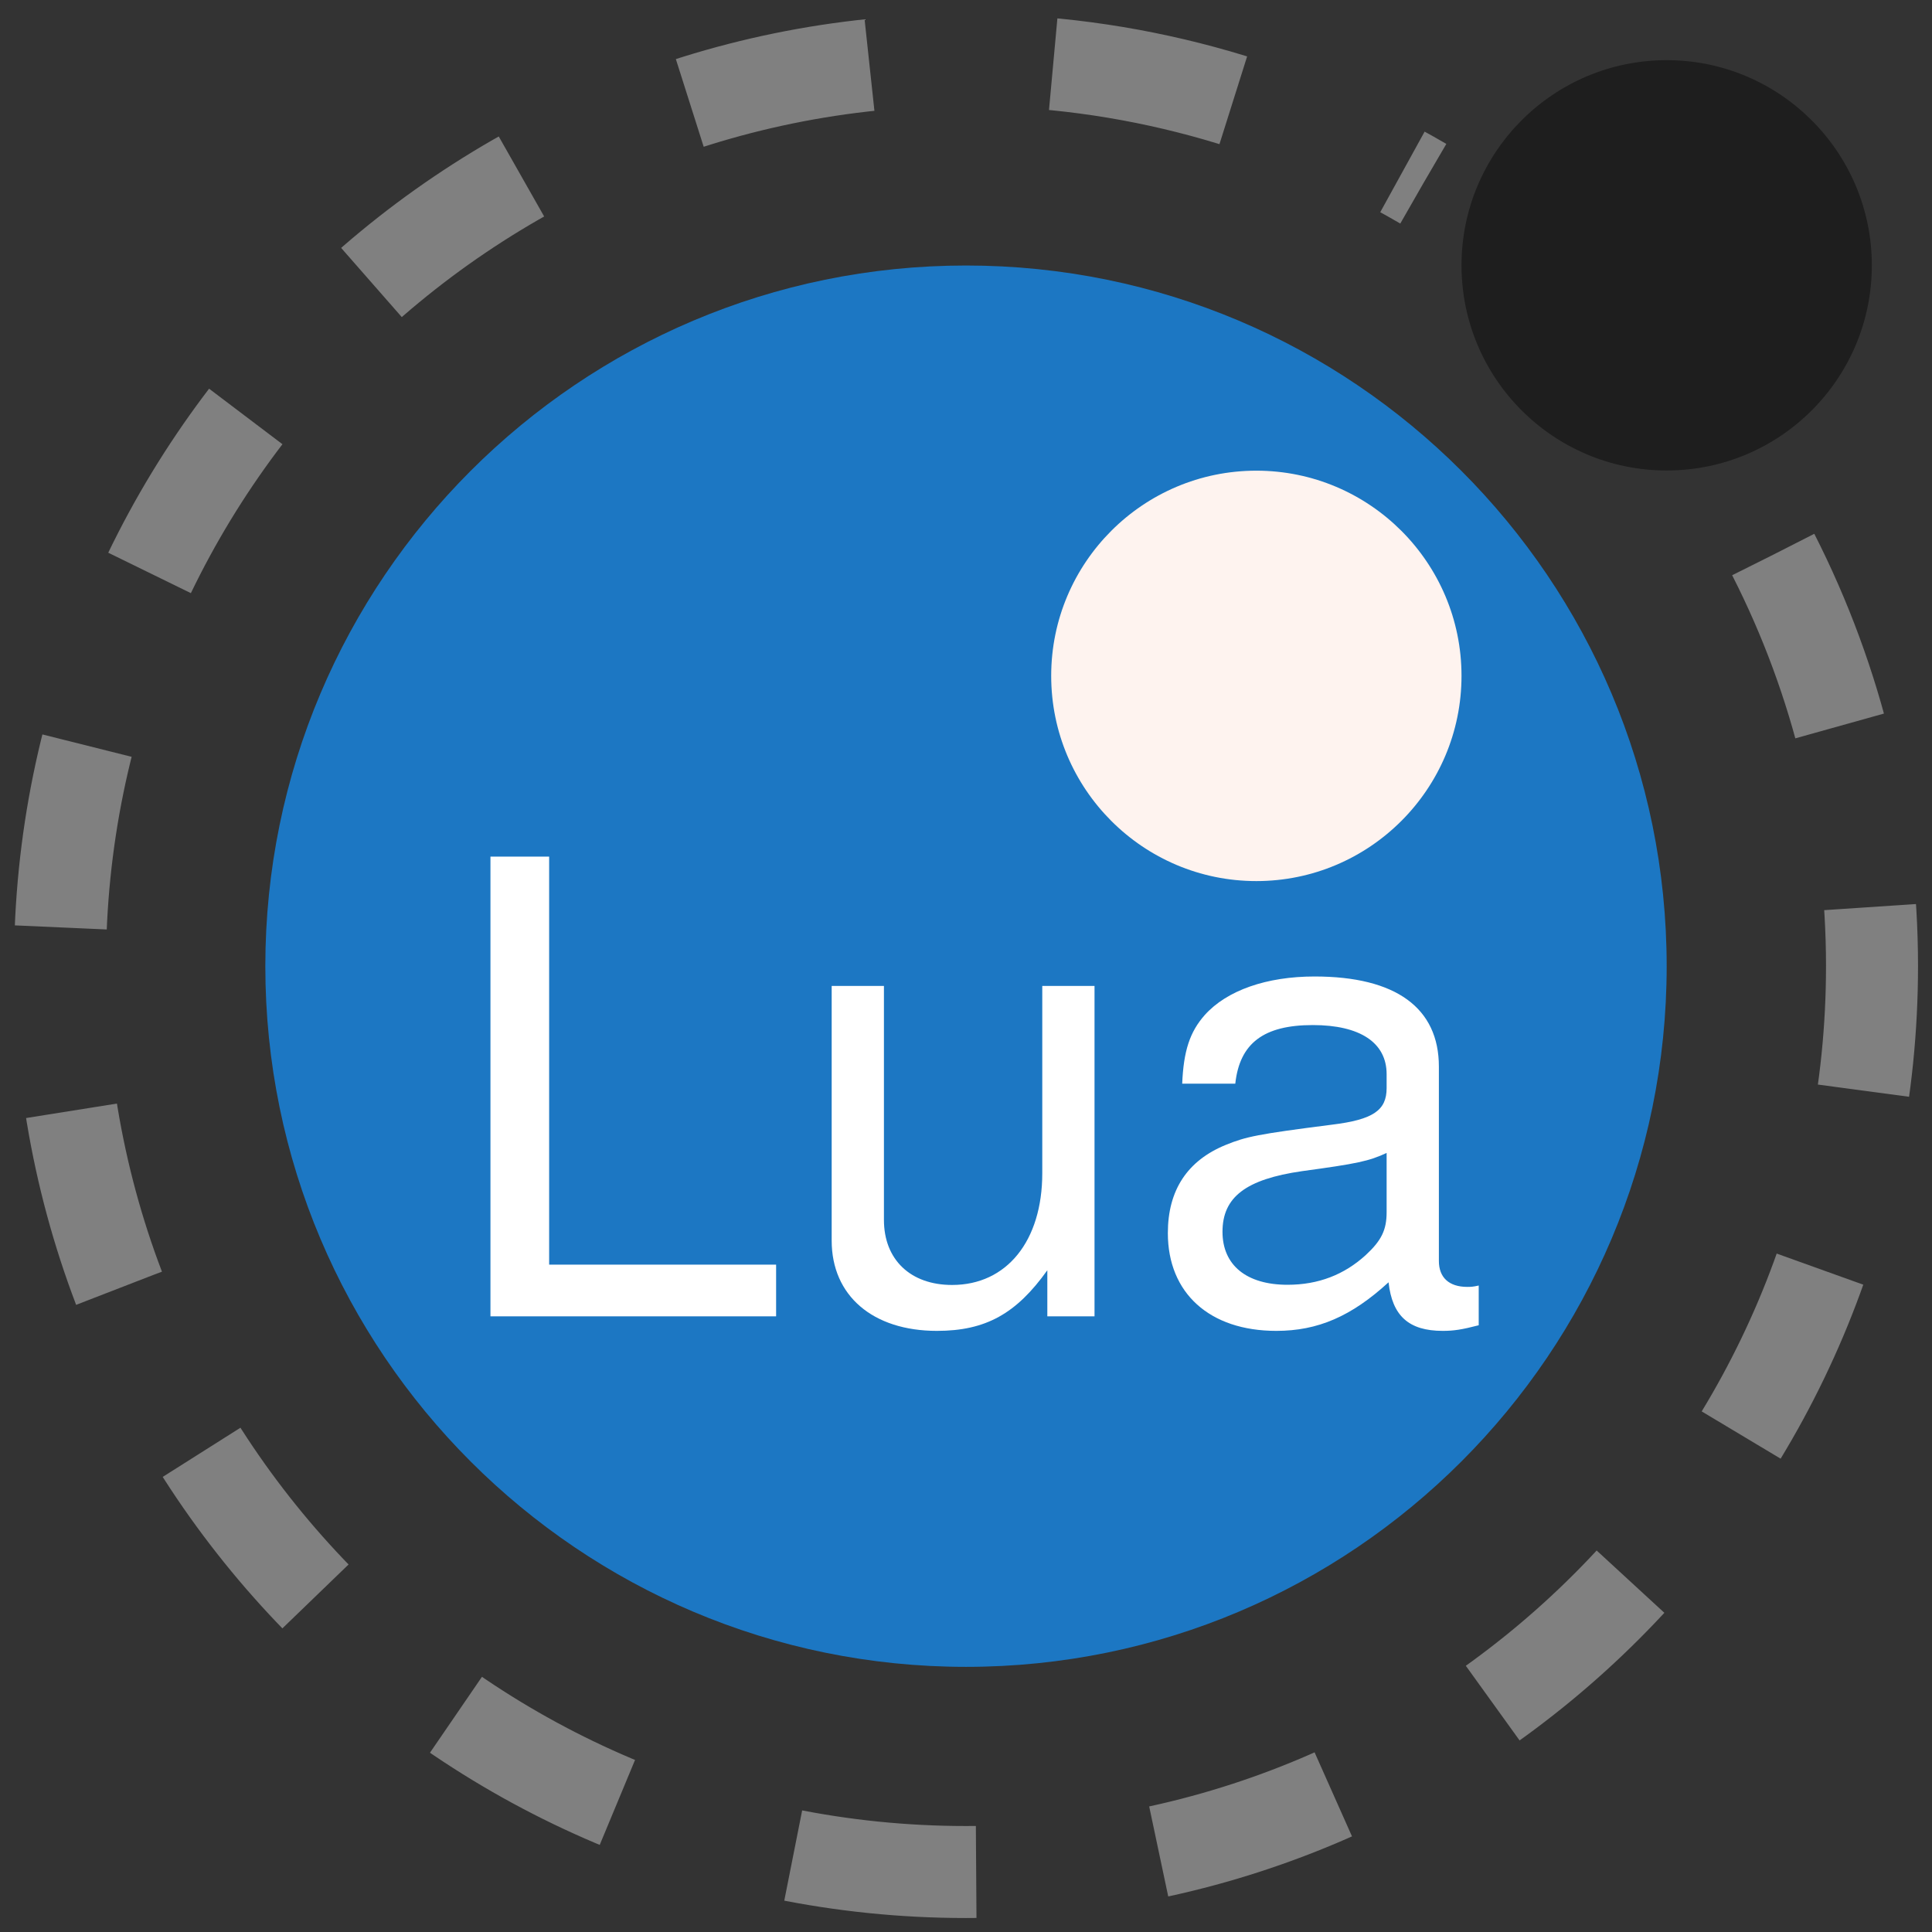 <svg width="21" height="21" viewBox="0 0 21 21" fill="none" xmlns="http://www.w3.org/2000/svg">
<rect x="0" y="0" width="21" height="21" fill="#333333" stroke="none"/>
<g clip-path="url(#clip0_101_62)">
<path d="M18.116 10.502C18.116 6.299 14.704 2.886 10.5 2.886C6.297 2.886 2.884 6.299 2.884 10.502C2.884 14.705 6.297 18.118 10.5 18.118C14.704 18.118 18.116 14.705 18.116 10.502Z" fill="#1C77C3"/>
<path d="M15.886 7.346C15.886 6.116 14.886 5.116 13.656 5.116C12.425 5.116 11.426 6.116 11.426 7.346C11.426 8.577 12.425 9.577 13.656 9.577C14.886 9.577 15.886 8.577 15.886 7.346Z" fill="#FEF3EF"/>
<path d="M20.346 2.884C20.346 1.654 19.346 0.654 18.116 0.654C16.885 0.654 15.886 1.654 15.886 2.884C15.886 4.115 16.885 5.114 18.116 5.114C19.346 5.114 20.346 4.117 20.346 2.884Z" fill="#1E1E1E"/>
<path d="M5.969 13.746H8.436V14.308H5.331V9.311H5.969V13.746Z" fill="white"/>
<path d="M11.384 14.308V13.807C11.047 14.28 10.713 14.466 10.184 14.466C9.486 14.466 9.04 14.083 9.04 13.485V10.717H9.608V13.26C9.608 13.691 9.896 13.967 10.349 13.967C10.944 13.967 11.329 13.487 11.329 12.753V10.717H11.897V14.308H11.384Z" fill="white"/>
<path d="M16.073 14.405C15.888 14.453 15.8 14.466 15.682 14.466C15.312 14.466 15.133 14.302 15.093 13.938C14.689 14.308 14.325 14.466 13.873 14.466C13.147 14.466 12.694 14.055 12.694 13.403C12.694 12.936 12.907 12.614 13.325 12.444C13.544 12.355 13.668 12.328 14.476 12.225C14.929 12.17 15.072 12.067 15.072 11.827V11.676C15.072 11.333 14.783 11.142 14.27 11.142C13.736 11.142 13.475 11.339 13.427 11.779H12.85C12.865 11.424 12.932 11.217 13.096 11.032C13.336 10.765 13.767 10.614 14.289 10.614C15.173 10.614 15.64 10.956 15.64 11.594V13.706C15.64 13.885 15.749 13.988 15.949 13.988C15.983 13.988 16.01 13.988 16.073 13.973V14.405ZM15.072 12.532C14.88 12.621 14.756 12.648 14.152 12.73C13.542 12.818 13.288 13.012 13.288 13.389C13.288 13.752 13.549 13.965 13.995 13.965C14.331 13.965 14.611 13.855 14.844 13.643C15.015 13.485 15.072 13.37 15.072 13.176V12.532Z" fill="white"/>
<path d="M19.275 6.029C19.98 7.414 20.348 8.945 20.348 10.5C20.348 15.936 15.936 20.348 10.5 20.348C5.064 20.348 0.652 15.936 0.652 10.5C0.652 5.064 5.064 0.652 10.5 0.652C12.248 0.652 13.963 1.117 15.469 1.996" stroke="#808080" stroke-miterlimit="10" stroke-dasharray="2 2"/>
</g>
<defs>
<clipPath id="clip0_101_62">
<rect width="21" height="21" fill="white"/>
</clipPath>
</defs>
</svg>
